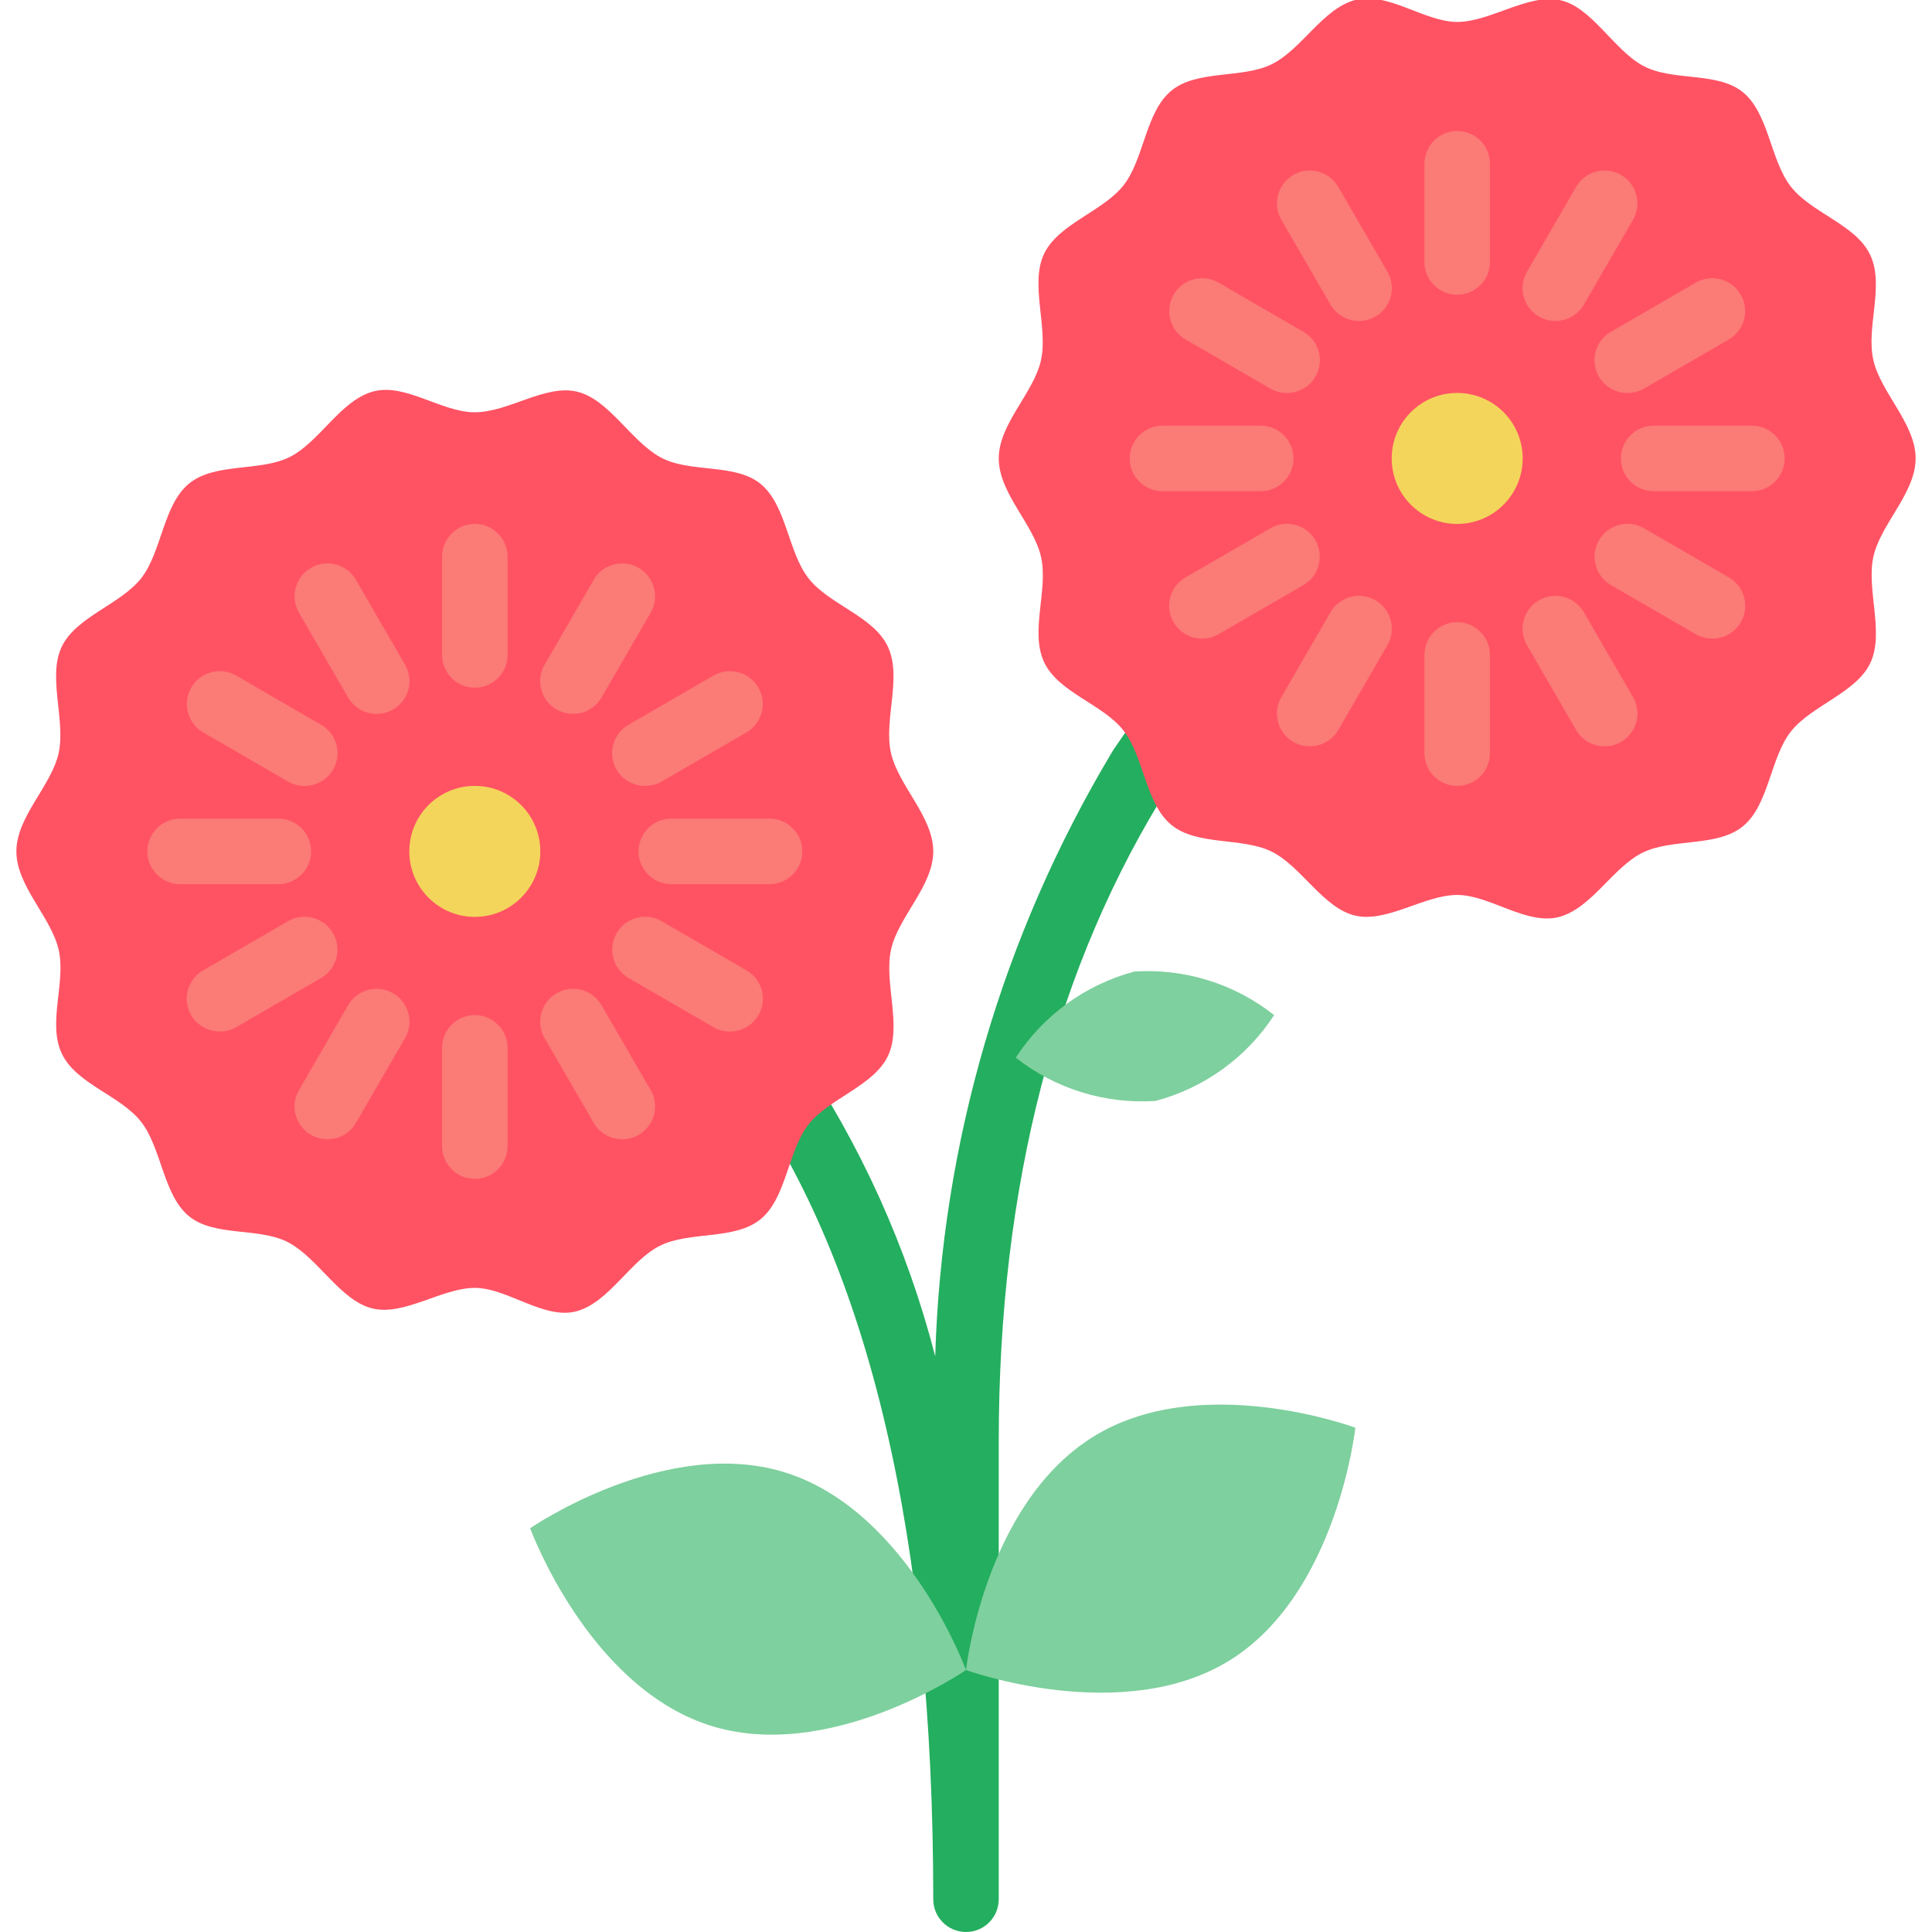 <?xml version="1.0" encoding="UTF-8"?>
<!DOCTYPE svg PUBLIC '-//W3C//DTD SVG 1.0//EN'
          'http://www.w3.org/TR/2001/REC-SVG-20010904/DTD/svg10.dtd'>
<svg contentScriptType="text/ecmascript" width="100pt" xmlns:xlink="http://www.w3.org/1999/xlink" zoomAndPan="magnify" contentStyleType="text/css" height="100.0pt" viewBox="0 0 58 59" preserveAspectRatio="xMidYMid meet" xmlns="http://www.w3.org/2000/svg" version="1.0"
><g style="fill:none; fill-rule:evenodd;" id="Page-1"
  ><g style="fill-rule:nonzero;" id="023---Flowers" transform="translate(0 -1)"
    ><path style="fill:#24ae5f;" d="m29 60c-.552 0-1-.448-1-1 0-11-1.95-19.29-5.78-24.74l1.63-1.16c1.929 2.842 3.353 5.994 4.21 9.32.193-6.498 2.045-12.839 5.38-18.42l.08-.13 1.66-2.41 1.64 1.14-1.6 2.33v.05c-3.47 5.48-5.22 12.23-5.22 20.02v14c0 .552-.448 1-1 1z" id="Shape"
      /><path style="fill:#7ed09e;" d="m40.89 44.6s-.55 5.06-3.83 7.1-8.06.3-8.06.3.55-5 3.83-7.09 8.06-.31 8.06-.31z" id="Shape"
      /><path style="fill:#7ed09e;" d="m15.69 47.67s1.74 4.77 5.42 6 7.89-1.67 7.89-1.67-1.74-4.77-5.42-6-7.89 1.67-7.89 1.67z" id="Shape"
      /><path style="fill:#7ed09e;" d="m38.41 32c-.841 1.291-2.131 2.224-3.62 2.62-1.538.103-3.059-.367-4.27-1.32.839-1.295 2.129-2.232 3.62-2.63 1.539-.102 3.061.372 4.27 1.33z" id="Shape"
      /><path style="fill:#ff5364;" d="m58 15c0 1.06-1.07 2-1.29 3s.34 2.32-.09 3.24-1.8 1.3-2.43 2.1-.67 2.24-1.46 2.89-2.16.36-3.07.81-1.55 1.69-2.54 1.96-2.12-.67-3.12-.67-2.15.86-3.12.63-1.64-1.5-2.54-1.95-2.28-.17-3.07-.82-.83-2.07-1.46-2.88-2-1.16-2.43-2.1.14-2.21-.09-3.21-1.29-1.94-1.29-3 1.07-2 1.29-3-.34-2.32.09-3.24 1.8-1.3 2.43-2.1.67-2.24 1.46-2.89 2.16-.36 3.07-.81 1.55-1.69 2.54-1.96 2.12.67 3.12.67 2.15-.86 3.12-.67 1.64 1.5 2.54 2 2.28.17 3.07.82.83 2.07 1.46 2.88 2 1.16 2.43 2.1-.14 2.2.09 3.2 1.29 1.94 1.29 3z" id="Shape"
      /><circle r="2" id="Oval" style="fill:#f3d55b;" cx="44" cy="15"
      /><path style="fill:#ff5364;" d="m28 27c0 1.06-1.07 2-1.29 3s.34 2.32-.09 3.24-1.8 1.3-2.43 2.1-.67 2.24-1.46 2.89-2.16.36-3.07.81-1.55 1.72-2.54 2-2.12-.71-3.12-.71-2.15.86-3.12.63-1.64-1.5-2.54-2-2.28-.17-3.07-.82-.83-2.07-1.46-2.88-2-1.16-2.43-2.1.14-2.16-.09-3.16-1.29-1.94-1.29-3 1.07-2 1.29-3-.34-2.32.09-3.24 1.8-1.3 2.43-2.1.67-2.24 1.46-2.89 2.16-.36 3.07-.81 1.55-1.72 2.54-2 2.09.63 3.12.63 2.15-.86 3.12-.63 1.64 1.5 2.54 2 2.28.17 3.07.82.83 2.07 1.46 2.88 2 1.16 2.43 2.1-.14 2.24.09 3.24 1.29 1.94 1.29 3z" id="Shape"
      /><circle r="2" id="Oval" style="fill:#f3d55b;" cx="14" cy="27"
      /><g style="fill:#fb7b76;"
      ><path id="Shape" d="m44 10c-.552 0-1-.448-1-1v-3c0-.552.448-1 1-1s1 .448 1 1v3c0 .552-.448 1-1 1z"
        /><path id="Shape" d="m41 10.8c-.359.001-.691-.189-.87-.5l-1.5-2.59c-.179-.311-.178-.693.002-1.003s.512-.501.87-.5.689.193.868.503l1.5 2.59c.179.31.179.692-.001 1.002-.18.31-.511.5-.869.498z"
        /><path id="Shape" d="m38.8 13c-.175.001-.348-.044-.5-.13l-2.59-1.5c-.311-.179-.503-.51-.503-.868-.001-.358.19-.69.5-.87s.693-.181 1.003-.002l2.59 1.5c.396.225.591.688.473 1.128-.118.44-.518.745-.973.742z"
        /><path id="Shape" d="m38 16h-3c-.552 0-1-.448-1-1s.448-1 1-1h3c.552 0 1 .448 1 1s-.448 1-1 1z"
        /><path id="Shape" d="m36.21 20.5c-.455.003-.855-.302-.973-.742-.118-.44.077-.904.473-1.128l2.59-1.5c.48-.276 1.094-.11 1.37.37s.11 1.094-.37 1.37l-2.59 1.5c-.152.086-.325.131-.5.13z"
        /><path id="Shape" d="m39.5 23.79c-.358.001-.689-.189-.869-.498-.18-.31-.18-.692-.001-1.002l1.5-2.59c.276-.48.89-.646 1.37-.37s.646.89.37 1.37l-1.5 2.59c-.179.311-.511.501-.87.5z"
        /><path id="Shape" d="m44 25c-.552 0-1-.448-1-1v-3c0-.552.448-1 1-1s1 .448 1 1v3c0 .552-.448 1-1 1z"
        /><path id="Shape" d="m48.5 23.79c-.359.001-.691-.189-.87-.5l-1.5-2.59c-.276-.48-.11-1.094.37-1.37s1.094-.11 1.37.37l1.5 2.59c.179.31.179.692-.001 1.002-.18.31-.511.5-.869.498z"
        /><path id="Shape" d="m51.79 20.5c-.175.001-.348-.044-.5-.13l-2.59-1.5c-.48-.276-.646-.89-.37-1.37s.89-.646 1.37-.37l2.59 1.5c.396.225.591.688.473 1.128-.118.44-.518.745-.973.742z"
        /><path id="Shape" d="m53 16h-3c-.552 0-1-.448-1-1s.448-1 1-1h3c.552 0 1 .448 1 1s-.448 1-1 1z"
        /><path id="Shape" d="m49.2 13c-.455.003-.855-.302-.973-.742-.118-.44.077-.904.473-1.128l2.59-1.5c.48-.276 1.094-.11 1.37.37.276.48.11 1.094-.37 1.37l-2.59 1.5c-.152.086-.325.131-.5.13z"
        /><path id="Shape" d="m47 10.8c-.358.001-.689-.189-.869-.498-.18-.31-.18-.692-.001-1.002l1.5-2.59c.276-.48.89-.646 1.37-.37.48.276.646.89.37 1.37l-1.5 2.59c-.179.311-.511.501-.87.5z"
        /><path id="Shape" d="m14 22c-.552 0-1-.448-1-1v-3c0-.552.448-1 1-1s1 .448 1 1v3c0 .552-.448 1-1 1z"
        /><path id="Shape" d="m11 22.8c-.359.001-.691-.189-.87-.5l-1.5-2.59c-.276-.48-.11-1.094.37-1.37.48-.276 1.094-.11 1.37.37l1.5 2.59c.179.31.179.692-.001 1.002-.18.31-.511.5-.869.498z"
        /><path id="Shape" d="m8.8 25c-.175.001-.348-.044-.5-.13l-2.59-1.5c-.311-.179-.503-.51-.503-.868s.19-.69.5-.87.693-.181 1.003-.002l2.59 1.5c.396.225.591.688.473 1.128-.118.44-.518.745-.973.742z"
        /><path id="Shape" d="m8 28h-3c-.552 0-1-.448-1-1s.448-1 1-1h3c.552 0 1 .448 1 1s-.448 1-1 1z"
        /><path id="Shape" d="m6.21 32.5c-.455.003-.855-.302-.973-.742-.118-.44.077-.904.473-1.128l2.59-1.5c.48-.276 1.094-.11 1.37.37.276.48.11 1.094-.37 1.37l-2.59 1.5c-.152.086-.325.131-.5.13z"
        /><path id="Shape" d="m9.5 35.79c-.358.001-.689-.189-.869-.498-.18-.31-.18-.692-.001-1.002l1.5-2.59c.276-.48.89-.646 1.37-.37.48.276.646.89.37 1.37l-1.5 2.59c-.179.311-.511.501-.87.5z"
        /><path id="Shape" d="m14 37c-.552 0-1-.448-1-1v-3c0-.552.448-1 1-1s1 .448 1 1v3c0 .552-.448 1-1 1z"
        /><path id="Shape" d="m18.5 35.79c-.359.001-.691-.189-.87-.5l-1.5-2.59c-.179-.311-.178-.693.002-1.003s.512-.501.87-.5.689.193.868.503l1.5 2.59c.179.31.179.692-.001 1.002-.18.31-.511.5-.869.498z"
        /><path id="Shape" d="m21.79 32.5c-.175.001-.348-.044-.5-.13l-2.59-1.5c-.311-.179-.503-.51-.503-.868s.19-.69.5-.87c.31-.18.693-.181 1.003-.002l2.59 1.5c.396.225.591.688.473 1.128-.118.44-.518.745-.973.742z"
        /><path id="Shape" d="m23 28h-3c-.552 0-1-.448-1-1s.448-1 1-1h3c.552 0 1 .448 1 1s-.448 1-1 1z"
        /><path id="Shape" d="m19.2 25c-.455.003-.855-.302-.973-.742-.118-.44.077-.904.473-1.128l2.59-1.5c.48-.276 1.094-.11 1.37.37s.11 1.094-.37 1.37l-2.59 1.5c-.152.086-.325.131-.5.13z"
        /><path id="Shape" d="m17 22.8c-.358.001-.689-.189-.869-.498-.18-.31-.18-.692-.001-1.002l1.5-2.59c.179-.311.51-.503.868-.503s.69.19.87.5.181.693.002 1.003l-1.5 2.59c-.179.311-.511.501-.87.5z"
      /></g
    ></g
  ></g
></svg
>
